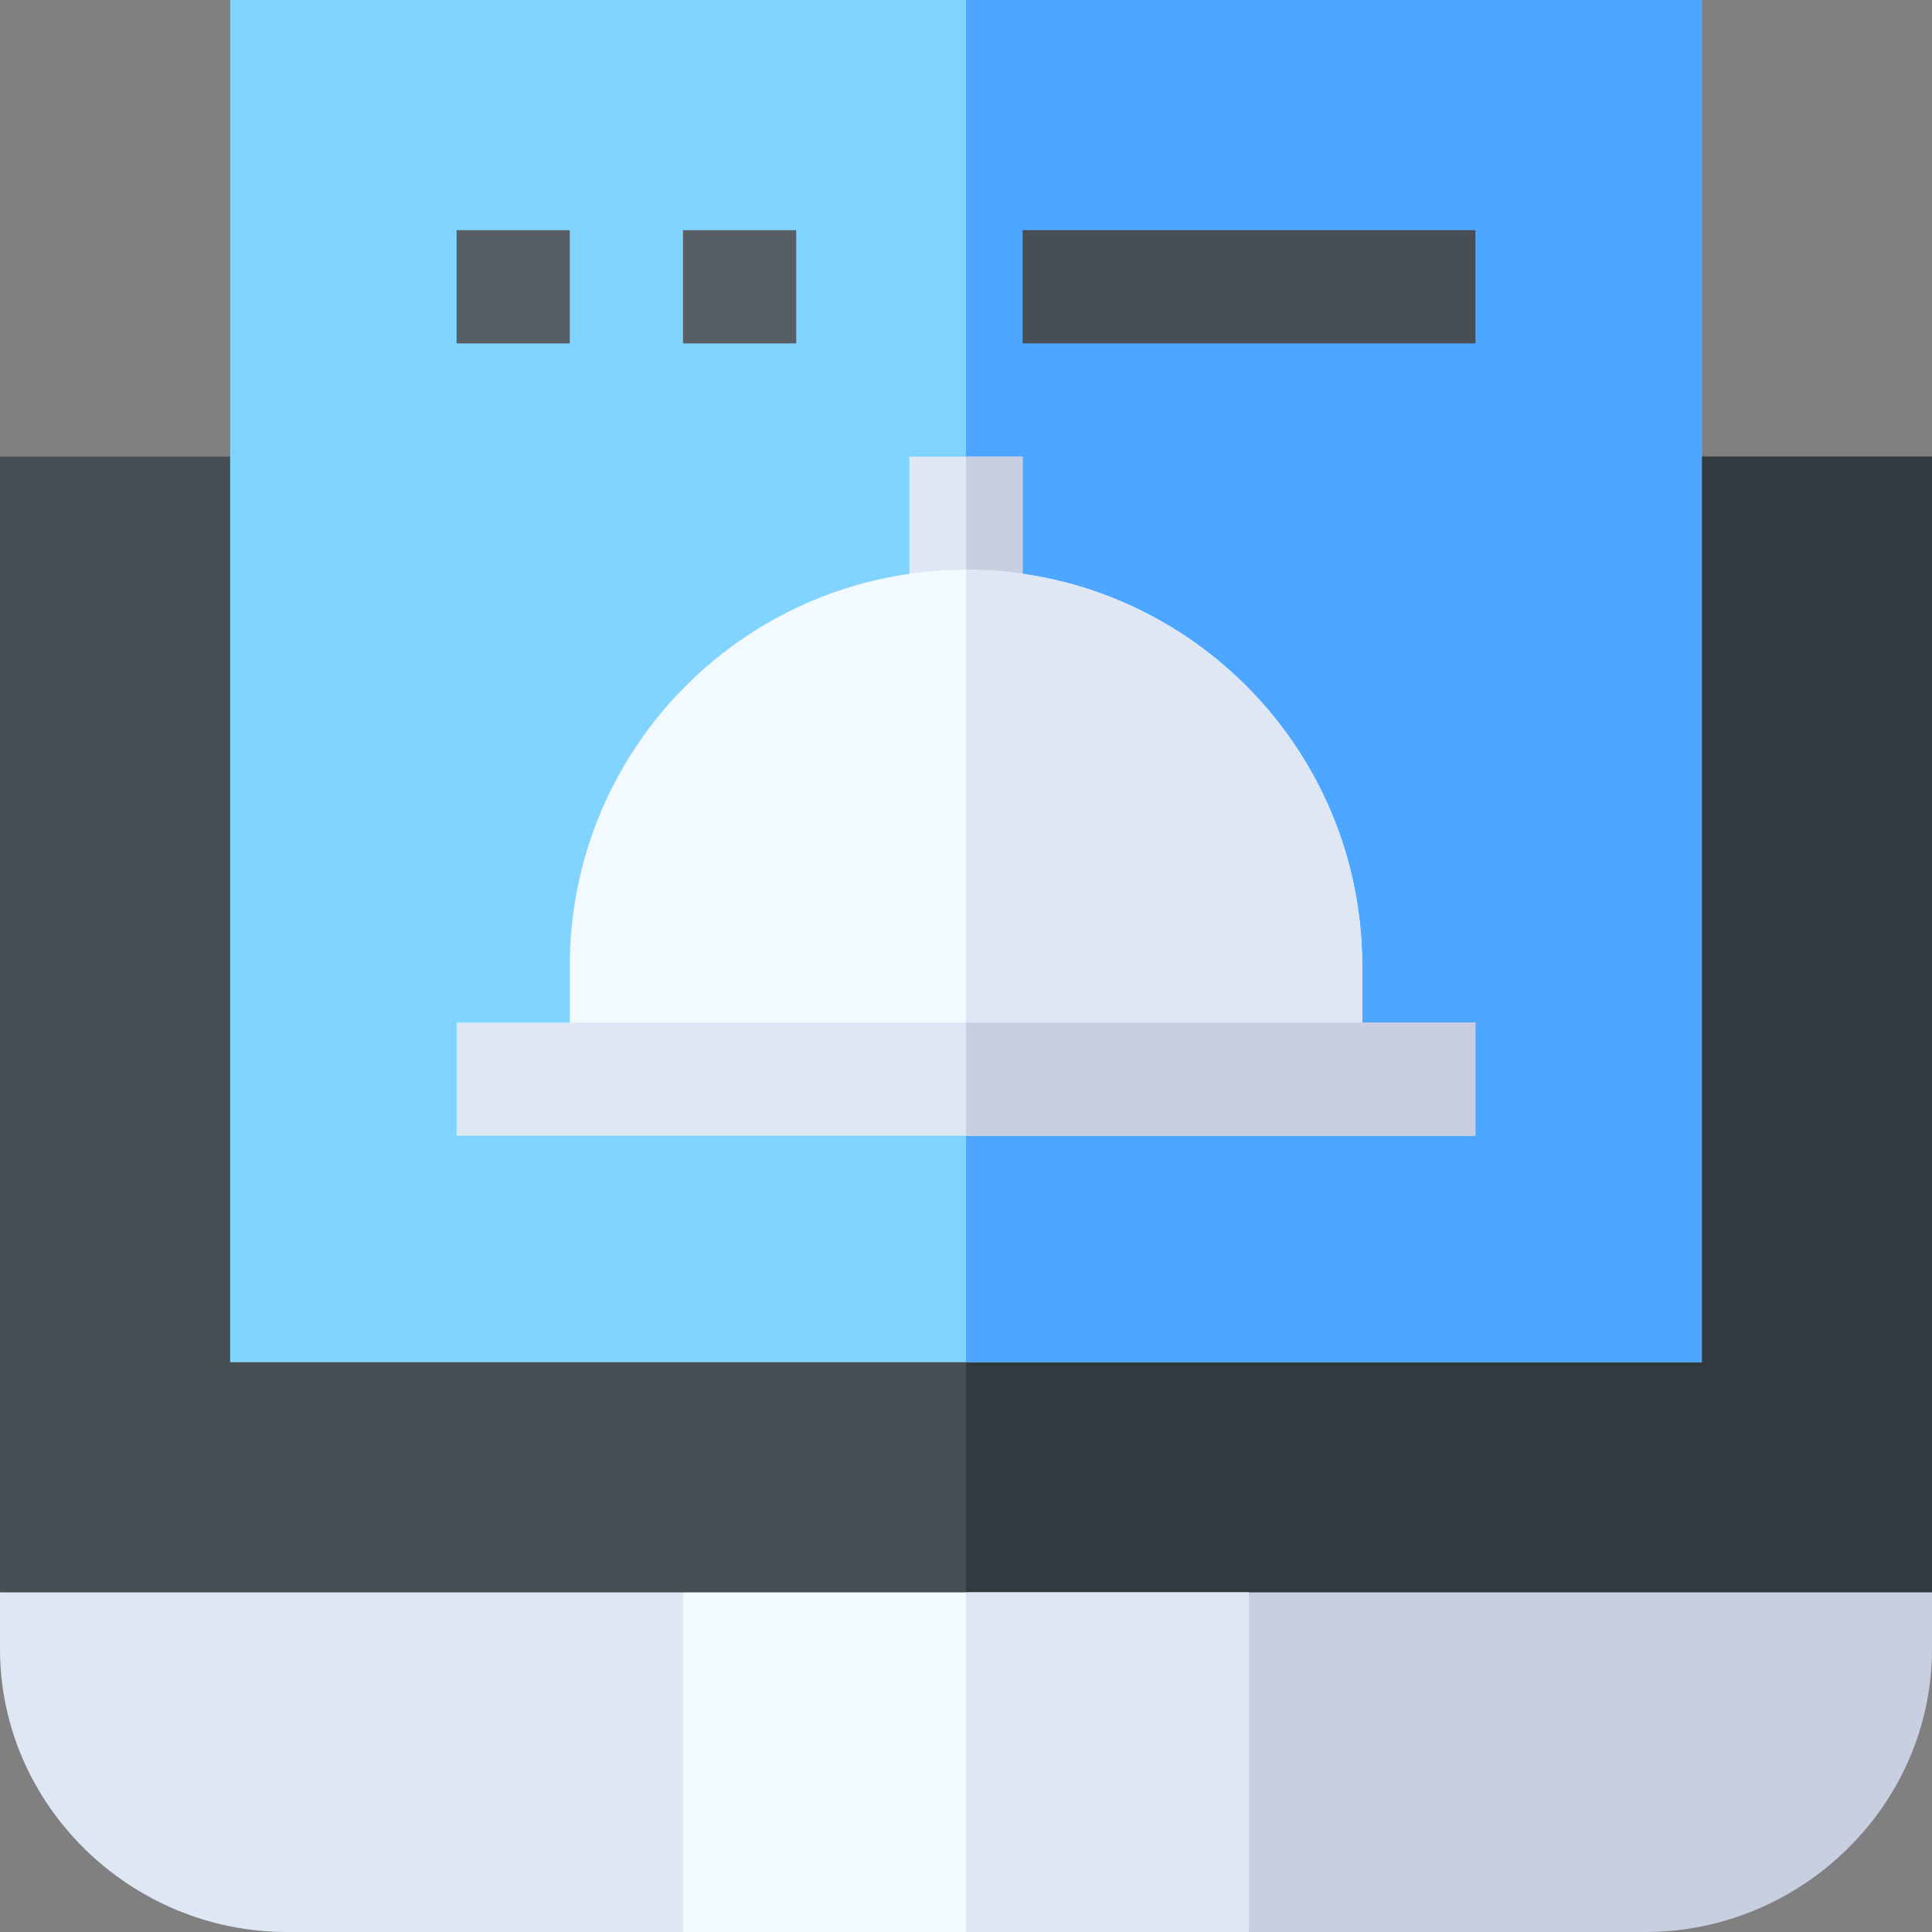 <svg id="Capa_1" enable-background="new 0 0 512 512" height="512" viewBox="0 0 512 512" width="512" xmlns="http://www.w3.org/2000/svg"><rect x="0" y="0" width="512" height="512" fill="#808080" stroke="none"/><g><path d="m512 121v301l-33.701 15h-445.598l-32.701-15v-301z" fill="#474f54"/><path d="m512 121v301l-33.701 15h-222.299v-316z" fill="#32393f"/><path d="m61 0v361h390v-361z" fill="#80d4ff"/><path d="m256 0h195v361h-195z" fill="#4da6ff"/><g><path d="m256 121h-15v60h15 15v-60z" fill="#dfe7f4"/><path d="m256 121h15v60h-15z" fill="#c7cfe1"/><path d="m256 151c-57.99 0-105 47.01-105 105v30h105 105v-30c0-57.99-47.01-105-105-105z" fill="#f2f9ff"/><path d="m361 256c0-57.99-47.01-105-105-105v135h105z" fill="#dfe7f4"/><path d="m256 271h-135v30h135 135v-30z" fill="#dfe7f4"/><path d="m256 271h135v30h-135z" fill="#c7cfe1"/></g><path d="m271 61h120v30h-120z" fill="#474f54"/><path d="m121 61h30v30h-30z" fill="#575f64"/><path d="m181 61h30v30h-30z" fill="#575f64"/><path d="m181 422-21 19v56l21 15h150v-90z" fill="#f2f9ff"/><path d="m331 422 30 30v30l-30 30h-75v-90z" fill="#dfe7f4"/><path d="m181 422v90h-105c-41.4 0-76-33.6-76-75v-15z" fill="#dfe7f4"/><path d="m512 422v15c0 41.4-34.6 75-76 75h-105v-90z" fill="#c7cfe1"/></g></svg>